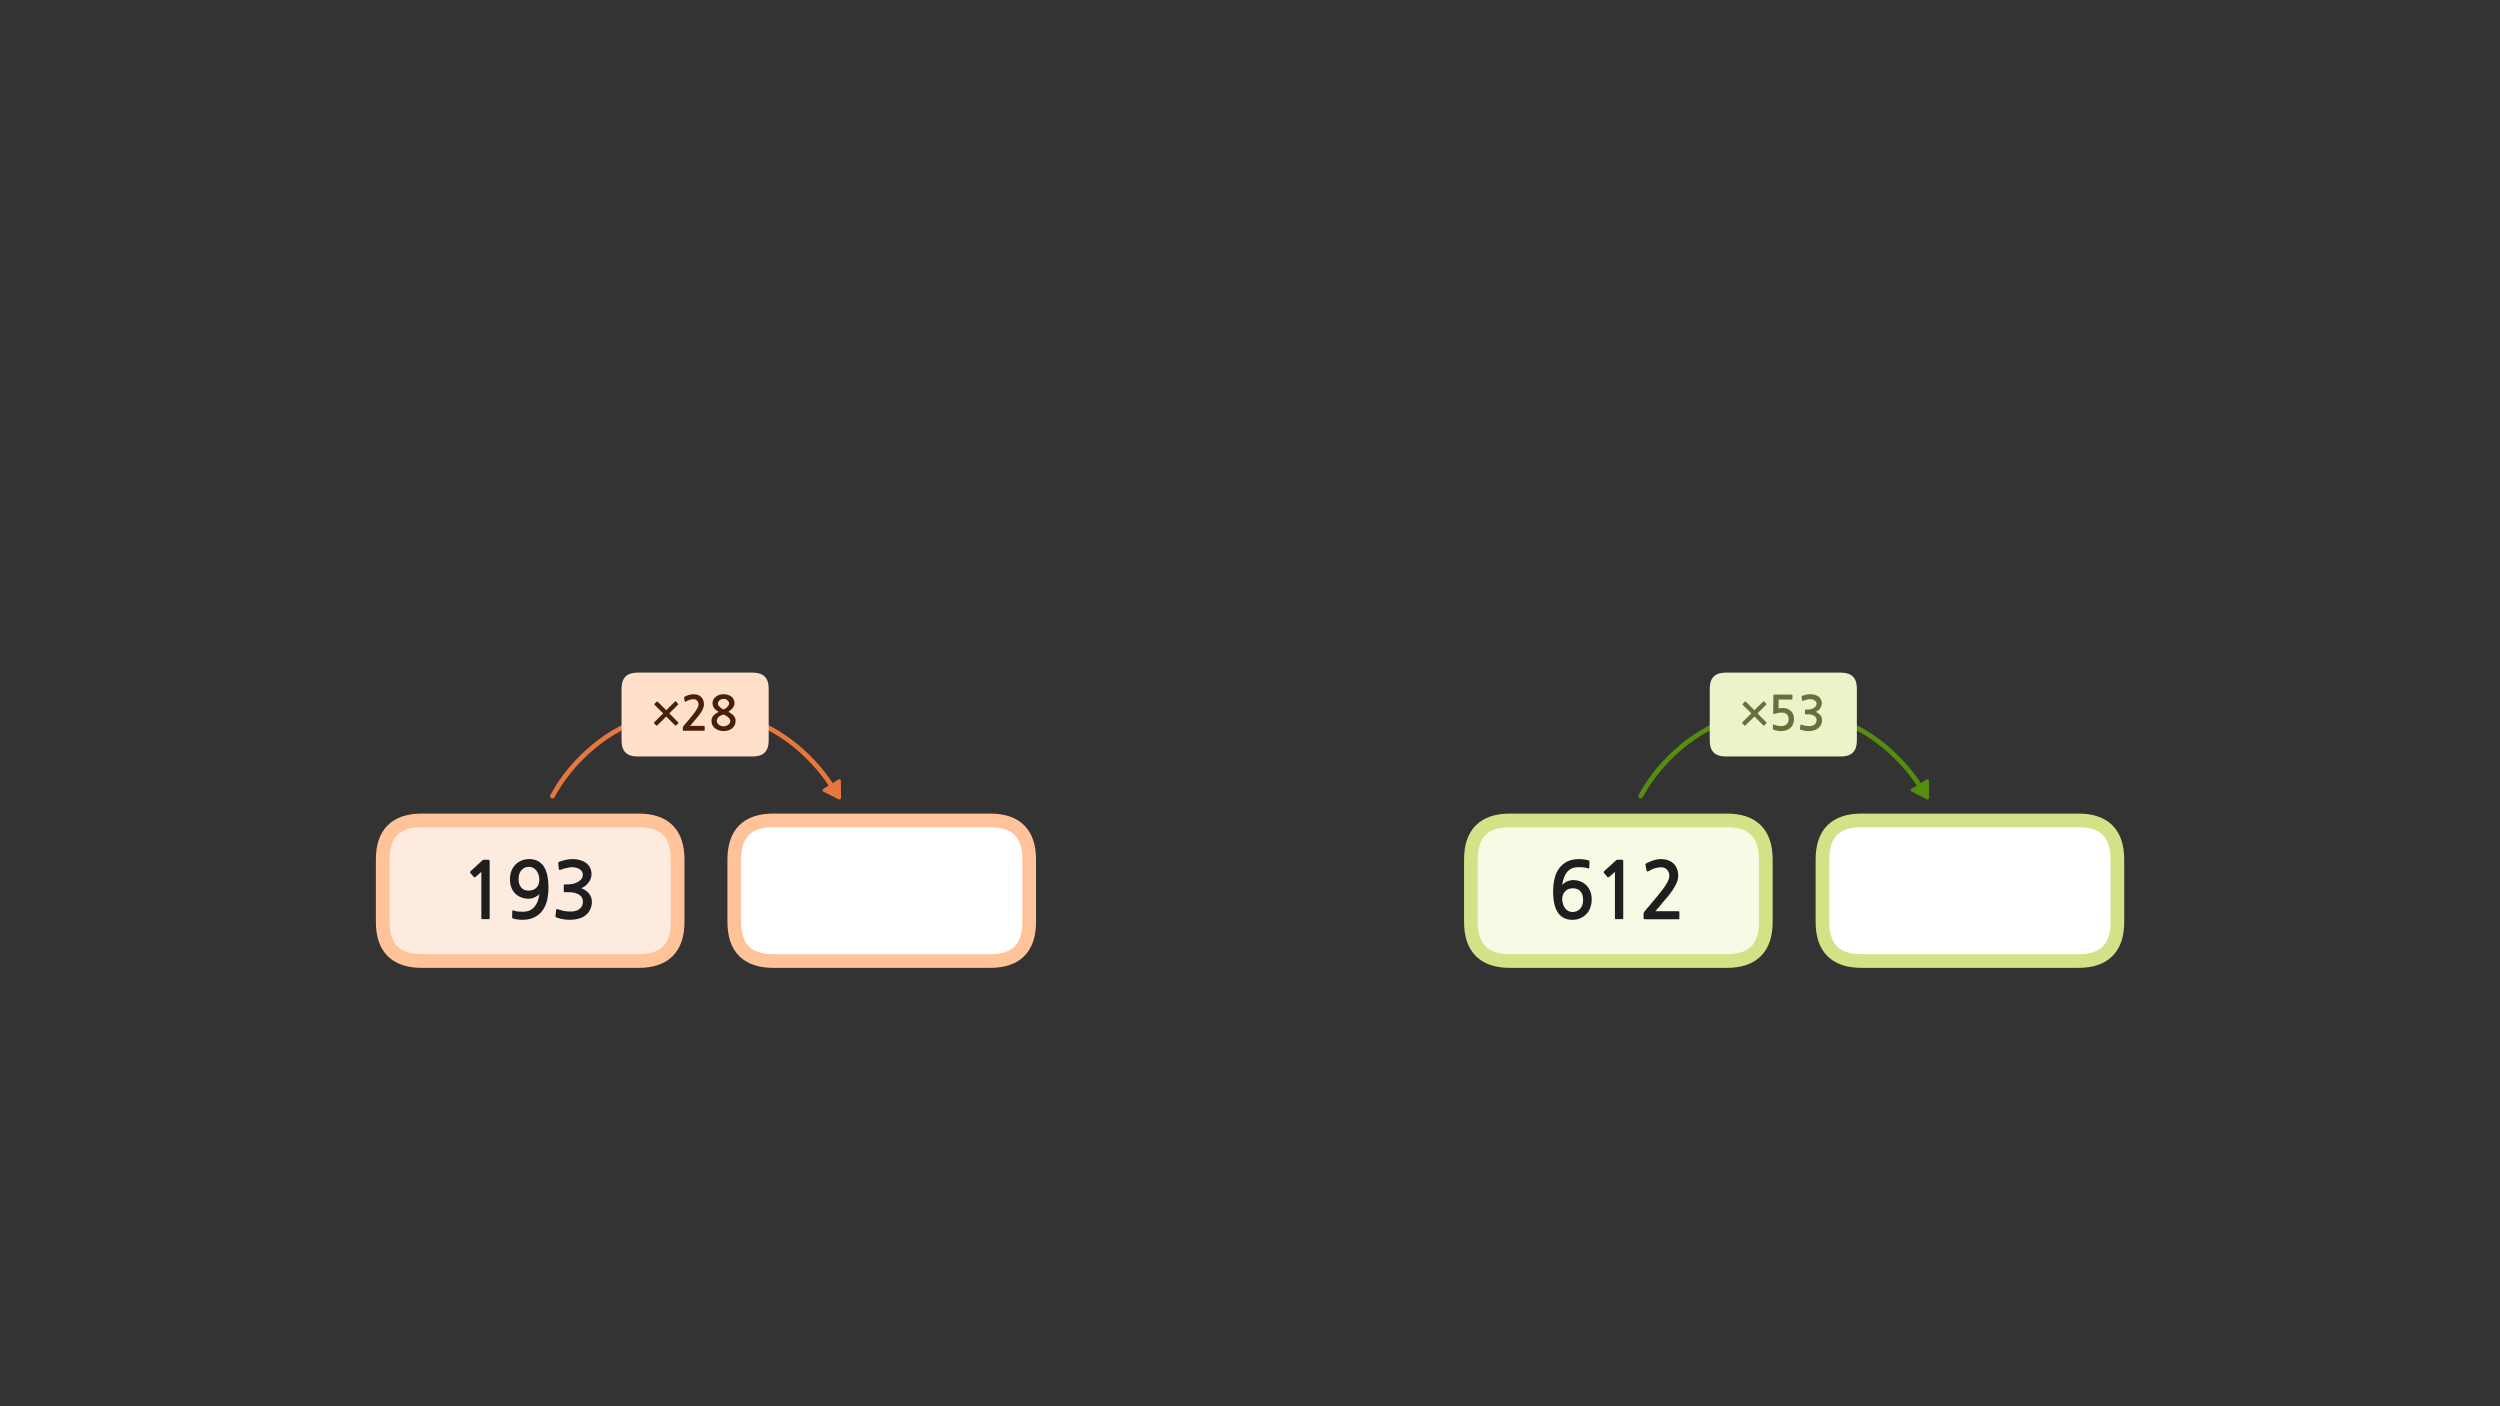 
<svg xmlns="http://www.w3.org/2000/svg" version="1.1" xmlns:xlink="http://www.w3.org/1999/xlink" preserveAspectRatio="none" x="0px" y="0px" width="1280px" height="720px" viewBox="0 0 1280 720">
<rect x="0" y="0" width="1280" height="720" fill="#333333" stroke="none"/>
<defs>
<g id="__________fdbfdnd454622_copy_7_1_Layer1_0_FILL">
<path fill="#FCEBDE" stroke="none" d="
M 75.5 -16
Q 75.5 -36 55.5 -36
L -55.5 -36
Q -75.5 -36 -75.5 -16
L -75.5 16
Q -75.5 36 -55.5 36
L 55.5 36
Q 75.5 36 75.5 16
L 75.5 -16 Z"/>
</g>

<g id="__________fdbfdnd454622_copy_7_1_Layer0_0_FILL">
<path fill="#1E1E1E" stroke="none" d="
M 18.4 -15.85
Q 16.7 -15.45 14.95 -14.85 14.55 -14.65 14.4 -14.45 14.25 -14.3 14.35 -14.05
L 14.7 -11.1
Q 14.8 -10.75 15 -10.65 15.2 -10.55 15.7 -10.75 16.3 -11 17.1 -11.25 17.9 -11.5 18.7 -11.65 19.5 -11.85 20.25 -11.95 20.95 -12.05 21.5 -12.05 22.35 -12.05 23.3 -11.85 24.25 -11.65 25.1 -11.15 25.9 -10.7 26.45 -9.9 26.95 -9.15 26.95 -8.15 26.95 -6.8 26.15 -5.9 25.35 -4.95 24.15 -4.35 23 -3.75 21.75 -3.5 20.5 -3.25 19.65 -3.25
L 17.75 -3.25
Q 17.4 -3.25 17.3 -3.15 17.2 -3.1 17.2 -2.7
L 17.2 0.25
Q 17.2 0.55 17.3 0.65 17.4 0.75 17.75 0.75
L 19.7 0.75
Q 21.65 0.75 23 1.15 24.4 1.5 25.3 2.2 26.15 2.85 26.6 3.7 27 4.55 27 5.5 27 8.15 25.05 9.5 24.4 9.95 23.65 10.2 22.85 10.5 22 10.6 21.15 10.7 20.25 10.65 19.35 10.6 18.55 10.55 17.45 10.45 16.4 10.15 15.35 9.85 14.3 9.55 13.75 9.3 13.55 9.45 13.35 9.55 13.3 9.9
L 12.95 12.95
Q 12.9 13.3 13.1 13.45 13.25 13.65 13.65 13.75 15.1 14.3 16.85 14.6 18.6 14.9 20.35 14.9 22.65 14.9 24.8 14.3 26.95 13.75 28.45 12.5 29.95 11.25 30.8 9.5 31.6 7.7 31.6 5.6 31.6 3.4 30.25 1.6 28.9 -0.15 26.25 -1.3 27.35 -1.8 28.3 -2.55 29.25 -3.3 29.95 -4.3 30.65 -5.25 31.05 -6.3 31.4 -7.4 31.4 -8.5 31.4 -10.5 30.55 -12 29.7 -13.5 28.35 -14.4 27.05 -15.3 25.3 -15.75 23.55 -16.2 21.75 -16.2 20.05 -16.2 18.4 -15.85
M 9.35 -1.65
Q 9.35 -9.1 6.8 -12.65 4.25 -16.2 -0.45 -16.2 -2.75 -16.2 -4.55 -15.4 -6.4 -14.6 -7.7 -13.2 -9 -11.8 -9.7 -9.9 -10.35 -8 -10.35 -5.8 -10.35 -3.5 -9.65 -1.7 -9 0.1 -7.7 1.4 -6.4 2.7 -4.6 3.4 -2.85 4.1 -0.7 4.1 0.05 4.1 0.85 3.9 1.65 3.7 2.4 3.35 3.15 3 3.8 2.55 4.4 2.1 4.75 1.6 4.5 3.5 3.9 5.2 3.3 6.85 2.3 8.1 1.3 9.35 -0.15 10.05 -1.6 10.75 -3.7 10.75 -5.1 10.75 -6.25 10.65 -7.45 10.55 -8.5 10.1 -9.05 9.9 -9.15 10.45
L -9.25 13.65
Q -9.3 14.05 -8.95 14.15 -8 14.5 -6.6 14.7 -5.15 14.9 -4 14.9 -0.3 14.9 2.25 13.55 4.85 12.25 6.4 10 8 7.75 8.7 4.75 9.35 1.7 9.35 -1.65
M 1.55 -11.7
Q 2.5 -11.2 3.2 -10.3 3.9 -9.4 4.3 -8.2 4.7 -7 4.7 -5.65 4.7 -3.2 3.25 -1.6 1.75 -0.05 -0.85 -0.05 -3.3 -0.05 -4.6 -1.65 -5.95 -3.25 -5.95 -6 -5.95 -8.9 -4.45 -10.55 -2.9 -12.25 -0.5 -12.25 0.6 -12.25 1.55 -11.7
M -20.75 -14.75
Q -20.75 -15.55 -20.9 -15.7 -21 -15.85 -21.7 -15.85
L -23.8 -15.85
Q -23.95 -15.85 -24.15 -15.75 -24.35 -15.7 -24.4 -15.6
L -30.55 -9.95
Q -30.75 -9.75 -30.75 -9.55 -30.8 -9.3 -30.65 -9.15
L -28.85 -7
Q -28.7 -6.85 -28.45 -6.9 -28.2 -6.9 -27.95 -7.05
L -25 -9.65 -25 14.05
Q -25 14.55 -24.45 14.55
L -21.25 14.55
Q -20.75 14.55 -20.75 14.05
L -20.75 -14.75 Z"/>
</g>

<g id="fdbfdnd454622_copy_0_Layer1_0_FILL">
<path fill="#FFFFFF" stroke="none" d="
M 75.5 -16
Q 75.5 -36 55.5 -36
L -55.5 -36
Q -75.5 -36 -75.5 -16
L -75.5 16
Q -75.5 36 -55.5 36
L 55.5 36
Q 75.5 36 75.5 16
L 75.5 -16 Z"/>
</g>

<g id="__________bdbd454545_copy_0_Layer2_1_FILL">
<path fill="#E7763F" stroke="none" d="
M 281.75 703.5
Q 281.75 702.6 280.75 702
L 268.1 694.3
Q 267.1 693.7 266.4 694.1 265.7 694.5 265.7 695.65
L 265.7 711.3
Q 265.7 712.5 266.4 712.9 267.1 713.3 268.1 712.65
L 280.75 704.95
Q 281.75 704.35 281.75 703.5 Z"/>
</g>

<g id="__________bdbd454545_copy_0_Layer1_0_FILL">
<path fill="#FFE0CB" stroke="none" d="
M 46.5 -16.5
Q 46.5 -26.5 36.5 -26.5
L -36.5 -26.5
Q -46.5 -26.5 -46.5 -16.5
L -46.5 16.5
Q -46.5 26.5 -36.5 26.5
L 36.5 26.5
Q 46.5 26.5 46.5 16.5
L 46.5 -16.5 Z"/>
</g>

<g id="__________bdbd454545_copy_0_Layer0_0_FILL">
<path fill="#4A1F08" stroke="none" d="
M 17.95 -12.85
Q 16.5 -12.85 15.25 -12.45 13.95 -12 13.05 -11.25 12.1 -10.5 11.5 -9.45 11 -8.4 11 -7.15 11 -5.45 12 -4.05 13.05 -2.7 14.85 -1.7 13.95 -1.25 13.15 -0.7 12.3 -0.15 11.7 0.5 11.1 1.2 10.7 2.05 10.35 2.9 10.35 4 10.35 5.65 11.05 6.85 11.7 8.05 12.8 8.85 13.9 9.65 15.25 10.05 16.6 10.45 17.95 10.45 19.45 10.45 20.8 10.05 22.2 9.65 23.25 8.85 24.3 8.05 24.95 6.85 25.6 5.65 25.6 4 25.6 3 25.3 2.2 25 1.45 24.4 0.75 23.8 0.05 22.95 -0.5 22.1 -1.1 21.05 -1.75 23 -3.05 23.95 -4.4 24.9 -5.7 24.9 -7.25 24.9 -8.55 24.35 -9.6 23.85 -10.65 22.95 -11.35 22 -12.05 20.75 -12.45 19.45 -12.85 17.95 -12.85
M 17.95 -9.9
Q 18.7 -9.9 19.35 -9.7 19.95 -9.45 20.45 -9.05 20.9 -8.65 21.2 -8.15 21.5 -7.6 21.5 -7 21.5 -6.45 21.15 -5.85 20.75 -5.25 20.2 -4.7 19.65 -4.15 19.05 -3.8 18.45 -3.35 18 -3.2 17.6 -3.35 17 -3.7 16.4 -4.05 15.8 -4.55 15.2 -5.1 14.8 -5.7 14.4 -6.3 14.4 -6.9 14.4 -7.65 14.75 -8.2 15.05 -8.75 15.55 -9.1 16.05 -9.5 16.7 -9.7 17.35 -9.9 17.95 -9.9
M 20.85 1.65
Q 21.45 2.2 21.85 2.85 22.25 3.45 22.25 4 22.25 4.8 21.85 5.45 21.45 6.1 20.85 6.55 20.25 6.95 19.5 7.2 18.75 7.45 17.95 7.45 17.25 7.45 16.45 7.2 15.7 6.95 15.1 6.5 14.5 6.05 14.1 5.4 13.7 4.8 13.7 4 13.7 3.1 14.15 2.4 14.6 1.75 15.25 1.25 15.9 0.75 16.65 0.45 17.4 0.15 18 -0.05 18.75 0.25 19.5 0.7 20.25 1.15 20.85 1.65
M 3.5 -1
Q 4.4 -2.35 5 -3.75 5.6 -5.15 5.6 -6.5 5.6 -8.05 5.05 -9.25 4.55 -10.45 3.7 -11.25 2.8 -12.05 1.6 -12.45 0.35 -12.85 -1.1 -12.85 -2.5 -12.85 -3.95 -12.4 -5.45 -11.9 -6.55 -11.3 -6.85 -11.1 -6.95 -10.95 -7.05 -10.8 -7 -10.65
L -6.55 -8.4
Q -6.5 -8.1 -6.25 -8.1 -6.05 -8.1 -5.8 -8.25 -4.45 -9 -3.3 -9.35 -2.15 -9.7 -0.9 -9.7 0.4 -9.7 1.25 -8.75 2.15 -7.85 2.15 -6.4 2.15 -5.15 0.95 -3.15 -0.25 -1.2 -2.75 1.8
L -7.3 7.2
Q -7.45 7.45 -7.6 7.7 -7.75 7.9 -7.75 8.15
L -7.75 9.85
Q -7.75 10.25 -7.15 10.25
L 5.6 10.25
Q 6.05 10.25 6.05 9.75
L 6.05 7.65
Q 6.05 7.15 5.6 7.15
L -3.2 7.15
Q -2.45 6.3 -1.7 5.45 -0.95 4.55 -0.3 3.75 0.55 2.75 1.55 1.55 2.6 0.3 3.5 -1
M -25.8 -6.45
Q -25.8 -6.3 -25.65 -6.15
L -20.2 -0.75 -25.85 4.9
Q -26 5.05 -26 5.25 -26 5.45 -25.85 5.6
L -24.6 6.9
Q -24.35 7.25 -23.95 6.9
L -18.25 1.25 -12.65 6.85
Q -12.5 7 -12.3 7 -12.1 7 -11.95 6.85
L -10.7 5.55
Q -10.55 5.4 -10.55 5.2 -10.55 5.05 -10.7 4.9
L -16.3 -0.75 -10.85 -6.2
Q -10.7 -6.35 -10.7 -6.55 -10.7 -6.75 -10.85 -6.9
L -12.05 -8.2
Q -12.2 -8.35 -12.4 -8.35 -12.6 -8.35 -12.75 -8.2
L -18.25 -2.75 -23.65 -8.1
Q -24 -8.45 -24.35 -8.1
L -25.65 -6.8
Q -25.8 -6.65 -25.8 -6.45 Z"/>
</g>

<g id="fdbfdnd454622_copy_3_1_Layer1_0_FILL">
<path fill="#F8FAE5" stroke="none" d="
M 75.5 -16
Q 75.5 -36 55.5 -36
L -55.5 -36
Q -75.5 -36 -75.5 -16
L -75.5 16
Q -75.5 36 -55.5 36
L 55.5 36
Q 75.5 36 75.5 16
L 75.5 -16 Z"/>
</g>

<g id="fdbfdnd454622_copy_3_1_Layer0_0_FILL">
<path fill="#1E1E1E" stroke="none" d="
M 13.9 -13.65
Q 13.8 -13.5 13.9 -13.3
L 14.45 -10.25
Q 14.55 -9.9 14.85 -9.85 15.15 -9.85 15.5 -10.05 17.3 -11.1 18.8 -11.55 20.35 -12 22 -12 23.75 -12 24.9 -10.75 26.1 -9.5 26.1 -7.6 26.1 -5.9 24.5 -3.3 22.9 -0.65 19.55 3.3
L 13.45 10.55
Q 13.25 10.85 13.05 11.15 12.9 11.5 12.9 11.8
L 12.9 14.1
Q 12.9 14.6 13.65 14.6
L 30.7 14.6
Q 31.25 14.6 31.25 13.9
L 31.25 11.1
Q 31.25 10.5 30.7 10.5
L 18.95 10.5
Q 19.95 9.35 20.95 8.2 21.95 7 22.8 5.9 23.9 4.6 25.3 3 26.65 1.35 27.85 -0.4 29.05 -2.2 29.85 -4.05 30.65 -5.9 30.65 -7.7 30.65 -9.8 29.95 -11.4 29.25 -13 28.1 -14.05 26.95 -15.1 25.3 -15.65 23.7 -16.2 21.75 -16.2 19.9 -16.2 17.9 -15.55 15.95 -14.9 14.45 -14.1 14.05 -13.9 13.9 -13.65
M 2.5 -14.75
Q 2.5 -15.55 2.35 -15.7 2.25 -15.85 1.55 -15.85
L -0.55 -15.85
Q -0.7 -15.85 -0.9 -15.75 -1.1 -15.7 -1.15 -15.6
L -7.3 -9.95
Q -7.5 -9.75 -7.5 -9.55 -7.55 -9.3 -7.4 -9.15
L -5.6 -7
Q -5.45 -6.85 -5.2 -6.9 -4.95 -6.9 -4.7 -7.05
L -1.75 -9.65 -1.75 14.05
Q -1.75 14.55 -1.2 14.55
L 2 14.55
Q 2.5 14.55 2.5 14.05
L 2.5 -14.75
M -30.45 -11.3
Q -32 -9.1 -32.7 -6.05 -33.4 -3.05 -33.4 0.35 -33.4 7.8 -30.85 11.35 -28.3 14.9 -23.6 14.9 -21.3 14.9 -19.45 14.1 -17.6 13.3 -16.3 11.85 -15 10.5 -14.35 8.55 -13.65 6.7 -13.65 4.5 -13.65 2.2 -14.35 0.4 -15.05 -1.45 -16.35 -2.75 -17.6 -4.05 -19.4 -4.75 -21.15 -5.45 -23.35 -5.45 -24.1 -5.45 -24.9 -5.2 -25.7 -5 -26.45 -4.65 -27.2 -4.3 -27.8 -3.85 -28.4 -3.4 -28.75 -2.9 -28.5 -4.85 -27.9 -6.55 -27.35 -8.2 -26.35 -9.45 -25.35 -10.7 -23.9 -11.4 -22.4 -12.05 -20.35 -12.05 -18.95 -12.05 -17.75 -11.95 -16.6 -11.85 -15.55 -11.45 -15 -11.2 -14.9 -11.75
L -14.8 -14.95
Q -14.75 -15.35 -15.1 -15.45 -16 -15.8 -17.45 -16 -18.85 -16.2 -20 -16.2 -23.75 -16.2 -26.3 -14.9 -28.85 -13.55 -30.45 -11.3
M -19.4 0.35
Q -18.05 1.9 -18.05 4.7 -18.05 7.55 -19.55 9.25 -21.1 10.9 -23.5 10.9 -24.6 10.9 -25.6 10.4 -26.55 9.9 -27.25 9 -27.95 8.1 -28.35 6.85 -28.75 5.7 -28.75 4.3 -28.75 1.85 -27.25 0.3 -25.8 -1.25 -23.2 -1.25 -20.75 -1.25 -19.4 0.35 Z"/>
</g>

<g id="fdbfdnd454622_copy_4_0_Layer1_0_FILL">
<path fill="#FFFFFF" stroke="none" d="
M 75.5 -16
Q 75.5 -36 55.5 -36
L -55.5 -36
Q -75.5 -36 -75.5 -16
L -75.5 16
Q -75.5 36 -55.5 36
L 55.5 36
Q 75.5 36 75.5 16
L 75.5 -16 Z"/>
</g>

<g id="__________bdbd454545_copy_2_0_Layer2_1_FILL">
<path fill="#568C10" stroke="none" d="
M 281.75 703.5
Q 281.75 702.6 280.75 702
L 268.1 694.3
Q 267.1 693.7 266.4 694.1 265.7 694.5 265.7 695.65
L 265.7 711.3
Q 265.7 712.5 266.4 712.9 267.1 713.3 268.1 712.65
L 280.75 704.95
Q 281.75 704.35 281.75 703.5 Z"/>
</g>

<g id="__________bdbd454545_copy_2_0_Layer1_0_FILL">
<path fill="#EBF3C8" stroke="none" d="
M 46.5 -16.5
Q 46.5 -26.5 36.5 -26.5
L -36.5 -26.5
Q -46.5 -26.5 -46.5 -16.5
L -46.5 16.5
Q -46.5 26.5 -36.5 26.5
L 36.5 26.5
Q 46.5 26.5 46.5 16.5
L 46.5 -16.5 Z"/>
</g>

<g id="__________bdbd454545_copy_2_0_Layer0_0_FILL">
<path fill="#67703B" stroke="none" d="
M 19.8 -12.5
Q 18.5 -12.85 17.1 -12.85 15.85 -12.85 14.6 -12.6 13.35 -12.3 12 -11.85 11.7 -11.7 11.6 -11.55 11.5 -11.4 11.6 -11.25
L 11.85 -9.05
Q 11.9 -8.75 12.05 -8.7 12.2 -8.65 12.55 -8.75 13.05 -8.95 13.65 -9.1 14.25 -9.3 14.85 -9.45 15.4 -9.6 15.95 -9.65 16.5 -9.75 16.95 -9.75 17.55 -9.75 18.3 -9.6 19 -9.45 19.6 -9.05 20.25 -8.7 20.65 -8.15 21.05 -7.55 21.05 -6.8 21.05 -5.8 20.4 -5.1 19.8 -4.4 18.9 -3.95 18.05 -3.5 17.1 -3.3 16.2 -3.15 15.55 -3.15
L 14.1 -3.15
Q 13.85 -3.15 13.75 -3.05 13.7 -3 13.7 -2.75
L 13.7 -0.55
Q 13.7 -0.3 13.75 -0.2 13.85 -0.15 14.1 -0.15
L 15.6 -0.15
Q 17.05 -0.15 18.05 0.15 19.1 0.45 19.75 0.95 20.4 1.45 20.75 2.1 21.05 2.75 21.05 3.4 21.05 5.4 19.6 6.4 19.1 6.75 18.5 6.95 17.95 7.15 17.3 7.25 16.65 7.3 16 7.3 15.35 7.25 14.7 7.2 13.9 7.15 13.1 6.9 12.3 6.7 11.55 6.45 11.1 6.3 11 6.35 10.8 6.5 10.8 6.75
L 10.5 9
Q 10.5 9.25 10.6 9.4 10.75 9.5 11.05 9.65 12.15 10 13.45 10.25 14.75 10.45 16.05 10.45 17.75 10.45 19.4 10 21 9.6 22.1 8.65 23.25 7.75 23.9 6.4 24.5 5.1 24.5 3.5 24.5 1.85 23.5 0.5 22.45 -0.8 20.5 -1.7 21.3 -2.05 22.05 -2.6 22.75 -3.2 23.25 -3.9 23.8 -4.65 24.05 -5.45 24.35 -6.25 24.35 -7.05 24.35 -8.6 23.7 -9.7 23.1 -10.8 22.1 -11.5 21.1 -12.2 19.8 -12.5
M 6.2 -0.2
Q 5.65 -1.5 4.7 -2.35 3.7 -3.25 2.4 -3.7 1.1 -4.15 -0.45 -4.15 -1.9 -4.15 -3.05 -3.9
L -2.95 -9.5 5.4 -9.5
Q 5.6 -9.5 5.7 -9.6 5.8 -9.75 5.8 -9.9
L 5.8 -12.2
Q 5.8 -12.4 5.7 -12.5 5.6 -12.6 5.4 -12.6
L -5.6 -12.6
Q -6.05 -12.6 -6.1 -12.5 -6.2 -12.45 -6.25 -12.1
L -6.4 -1
Q -6.4 0 -5.2 -0.5 -4.25 -0.85 -3.2 -1.05 -2.2 -1.25 -1.2 -1.25 1.25 -1.25 2.35 -0.1 3.4 1.05 3.4 3 3.4 5 2.1 6.15 0.75 7.3 -1.25 7.3 -1.75 7.3 -2.4 7.2 -3 7.15 -3.65 7.05 -4.25 6.9 -4.85 6.75 -5.45 6.6 -5.9 6.35 -6.55 6.05 -6.55 6.6
L -6.55 9
Q -6.55 9.25 -6.5 9.35 -6.5 9.45 -6.3 9.55 -5.8 9.8 -5.1 9.95 -4.4 10.1 -3.7 10.25 -3 10.35 -2.4 10.4 -1.75 10.45 -1.45 10.45 0.25 10.45 1.8 9.95 3.35 9.45 4.45 8.5 6.8 6.35 6.8 2.6 6.8 1.05 6.2 -0.2
M -25.8 -6.45
Q -25.8 -6.3 -25.65 -6.15
L -20.2 -0.75 -25.85 4.9
Q -26 5.05 -26 5.25 -26 5.45 -25.85 5.6
L -24.6 6.9
Q -24.35 7.25 -23.95 6.9
L -18.25 1.25 -12.65 6.85
Q -12.5 7 -12.3 7 -12.1 7 -11.95 6.85
L -10.7 5.55
Q -10.55 5.4 -10.55 5.2 -10.55 5.05 -10.7 4.9
L -16.3 -0.75 -10.85 -6.2
Q -10.7 -6.35 -10.7 -6.55 -10.7 -6.75 -10.85 -6.9
L -12.05 -8.2
Q -12.2 -8.35 -12.4 -8.35 -12.6 -8.35 -12.75 -8.2
L -18.25 -2.75 -23.65 -8.1
Q -24 -8.45 -24.35 -8.1
L -25.65 -6.8
Q -25.8 -6.65 -25.8 -6.45 Z"/>
</g>

<path id="__________fdbfdnd454622_copy_7_1_Layer1_0_1_STROKES" stroke="#FFC299" stroke-width="7" stroke-linejoin="miter" stroke-linecap="butt" stroke-miterlimit="3" fill="none" d="
M -55.5 -36
L 55.5 -36
Q 75.5 -36 75.5 -16
L 75.5 16
Q 75.5 36 55.5 36
L -55.5 36
Q -75.5 36 -75.5 16
L -75.5 -16
Q -75.5 -36 -55.5 -36 Z"/>

<path id="fdbfdnd454622_copy_0_Layer1_0_1_STROKES" stroke="#FFC299" stroke-width="7" stroke-linejoin="miter" stroke-linecap="butt" stroke-miterlimit="3" fill="none" d="
M -55.5 -36
L 55.5 -36
Q 75.5 -36 75.5 -16
L 75.5 16
Q 75.5 36 55.5 36
L -55.5 36
Q -75.5 36 -75.5 16
L -75.5 -16
Q -75.5 -36 -55.5 -36 Z"/>

<path id="__________bdbd454545_copy_0_Layer2_0_1_STROKES" stroke="#E7763F" stroke-width="3" stroke-linejoin="round" stroke-linecap="round" fill="none" d="
M -90.15 51.55
Q -83.15 38.5 -71.9 27.25 -42.1 -2.5 0 -2.5 42.1 -2.5 71.85 27.25 83.1 38.5 90.15 51.55"/>

<path id="fdbfdnd454622_copy_3_1_Layer1_0_1_STROKES" stroke="#D2E286" stroke-width="7" stroke-linejoin="miter" stroke-linecap="butt" stroke-miterlimit="3" fill="none" d="
M -55.5 -36
L 55.5 -36
Q 75.5 -36 75.5 -16
L 75.5 16
Q 75.5 36 55.5 36
L -55.5 36
Q -75.5 36 -75.5 16
L -75.5 -16
Q -75.5 -36 -55.5 -36 Z"/>

<path id="fdbfdnd454622_copy_4_0_Layer1_0_1_STROKES" stroke="#D2E286" stroke-width="7" stroke-linejoin="miter" stroke-linecap="butt" stroke-miterlimit="3" fill="none" d="
M -55.5 -36
L 55.5 -36
Q 75.5 -36 75.5 -16
L 75.5 16
Q 75.5 36 55.5 36
L -55.5 36
Q -75.5 36 -75.5 16
L -75.5 -16
Q -75.5 -36 -55.5 -36 Z"/>

<path id="__________bdbd454545_copy_2_0_Layer2_0_1_STROKES" stroke="#568C10" stroke-width="3" stroke-linejoin="round" stroke-linecap="round" fill="none" d="
M -90.15 51.55
Q -83.15 38.5 -71.9 27.25 -42.1 -2.5 0 -2.5 42.1 -2.5 71.85 27.25 83.1 38.5 90.15 51.55"/>
</defs>

<g transform="matrix( 1, 0, 0, 1, 271.45,456.05) ">
<g transform="matrix( 1, 0, 0, 1, 0,0) ">
<use xlink:href="#__________fdbfdnd454622_copy_7_1_Layer1_0_FILL"/>

<use xlink:href="#__________fdbfdnd454622_copy_7_1_Layer1_0_1_STROKES"/>
</g>

<g transform="matrix( 1, 0, 0, 1, 0,0) ">
<use xlink:href="#__________fdbfdnd454622_copy_7_1_Layer0_0_FILL"/>
</g>
</g>

<g transform="matrix( 1, 0, 0, 1, 451.45,456.05) ">
<g transform="matrix( 1, 0, 0, 1, 0,0) ">
<use xlink:href="#fdbfdnd454622_copy_0_Layer1_0_FILL"/>

<use xlink:href="#fdbfdnd454622_copy_0_Layer1_0_1_STROKES"/>
</g>
</g>

<g transform="matrix( 0.81, 0, 0, 0.81, 355.9,365.85) ">
<g transform="matrix( 1, 0, 0, 1, 0,0) ">
<use xlink:href="#__________bdbd454545_copy_0_Layer2_0_1_STROKES"/>
</g>

<g transform="matrix( 0.368, 0.594, -0.594, 0.368, 405.9,-372.7) ">
<use xlink:href="#__________bdbd454545_copy_0_Layer2_1_FILL"/>
</g>

<g transform="matrix( 1, 0, 0, 1, 0,0) ">
<use xlink:href="#__________bdbd454545_copy_0_Layer1_0_FILL"/>
</g>

<g transform="matrix( 1, 0, 0, 1, 0,0) ">
<use xlink:href="#__________bdbd454545_copy_0_Layer0_0_FILL"/>
</g>
</g>

<g transform="matrix( 1, 0, 0, 1, 828.6,456.05) ">
<g transform="matrix( 1, 0, 0, 1, 0,0) ">
<use xlink:href="#fdbfdnd454622_copy_3_1_Layer1_0_FILL"/>

<use xlink:href="#fdbfdnd454622_copy_3_1_Layer1_0_1_STROKES"/>
</g>

<g transform="matrix( 1, 0, 0, 1, 0,0) ">
<use xlink:href="#fdbfdnd454622_copy_3_1_Layer0_0_FILL"/>
</g>
</g>

<g transform="matrix( 1, 0, 0, 1, 1008.6,456.05) ">
<g transform="matrix( 1, 0, 0, 1, 0,0) ">
<use xlink:href="#fdbfdnd454622_copy_4_0_Layer1_0_FILL"/>

<use xlink:href="#fdbfdnd454622_copy_4_0_Layer1_0_1_STROKES"/>
</g>
</g>

<g transform="matrix( 0.81, 0, 0, 0.81, 913.05,365.85) ">
<g transform="matrix( 1, 0, 0, 1, 0,0) ">
<use xlink:href="#__________bdbd454545_copy_2_0_Layer2_0_1_STROKES"/>
</g>

<g transform="matrix( 0.368, 0.594, -0.594, 0.368, 405.9,-372.7) ">
<use xlink:href="#__________bdbd454545_copy_2_0_Layer2_1_FILL"/>
</g>

<g transform="matrix( 1, 0, 0, 1, 0,0) ">
<use xlink:href="#__________bdbd454545_copy_2_0_Layer1_0_FILL"/>
</g>

<g transform="matrix( 1, 0, 0, 1, 0,0) ">
<use xlink:href="#__________bdbd454545_copy_2_0_Layer0_0_FILL"/>
</g>
</g>
</svg>
